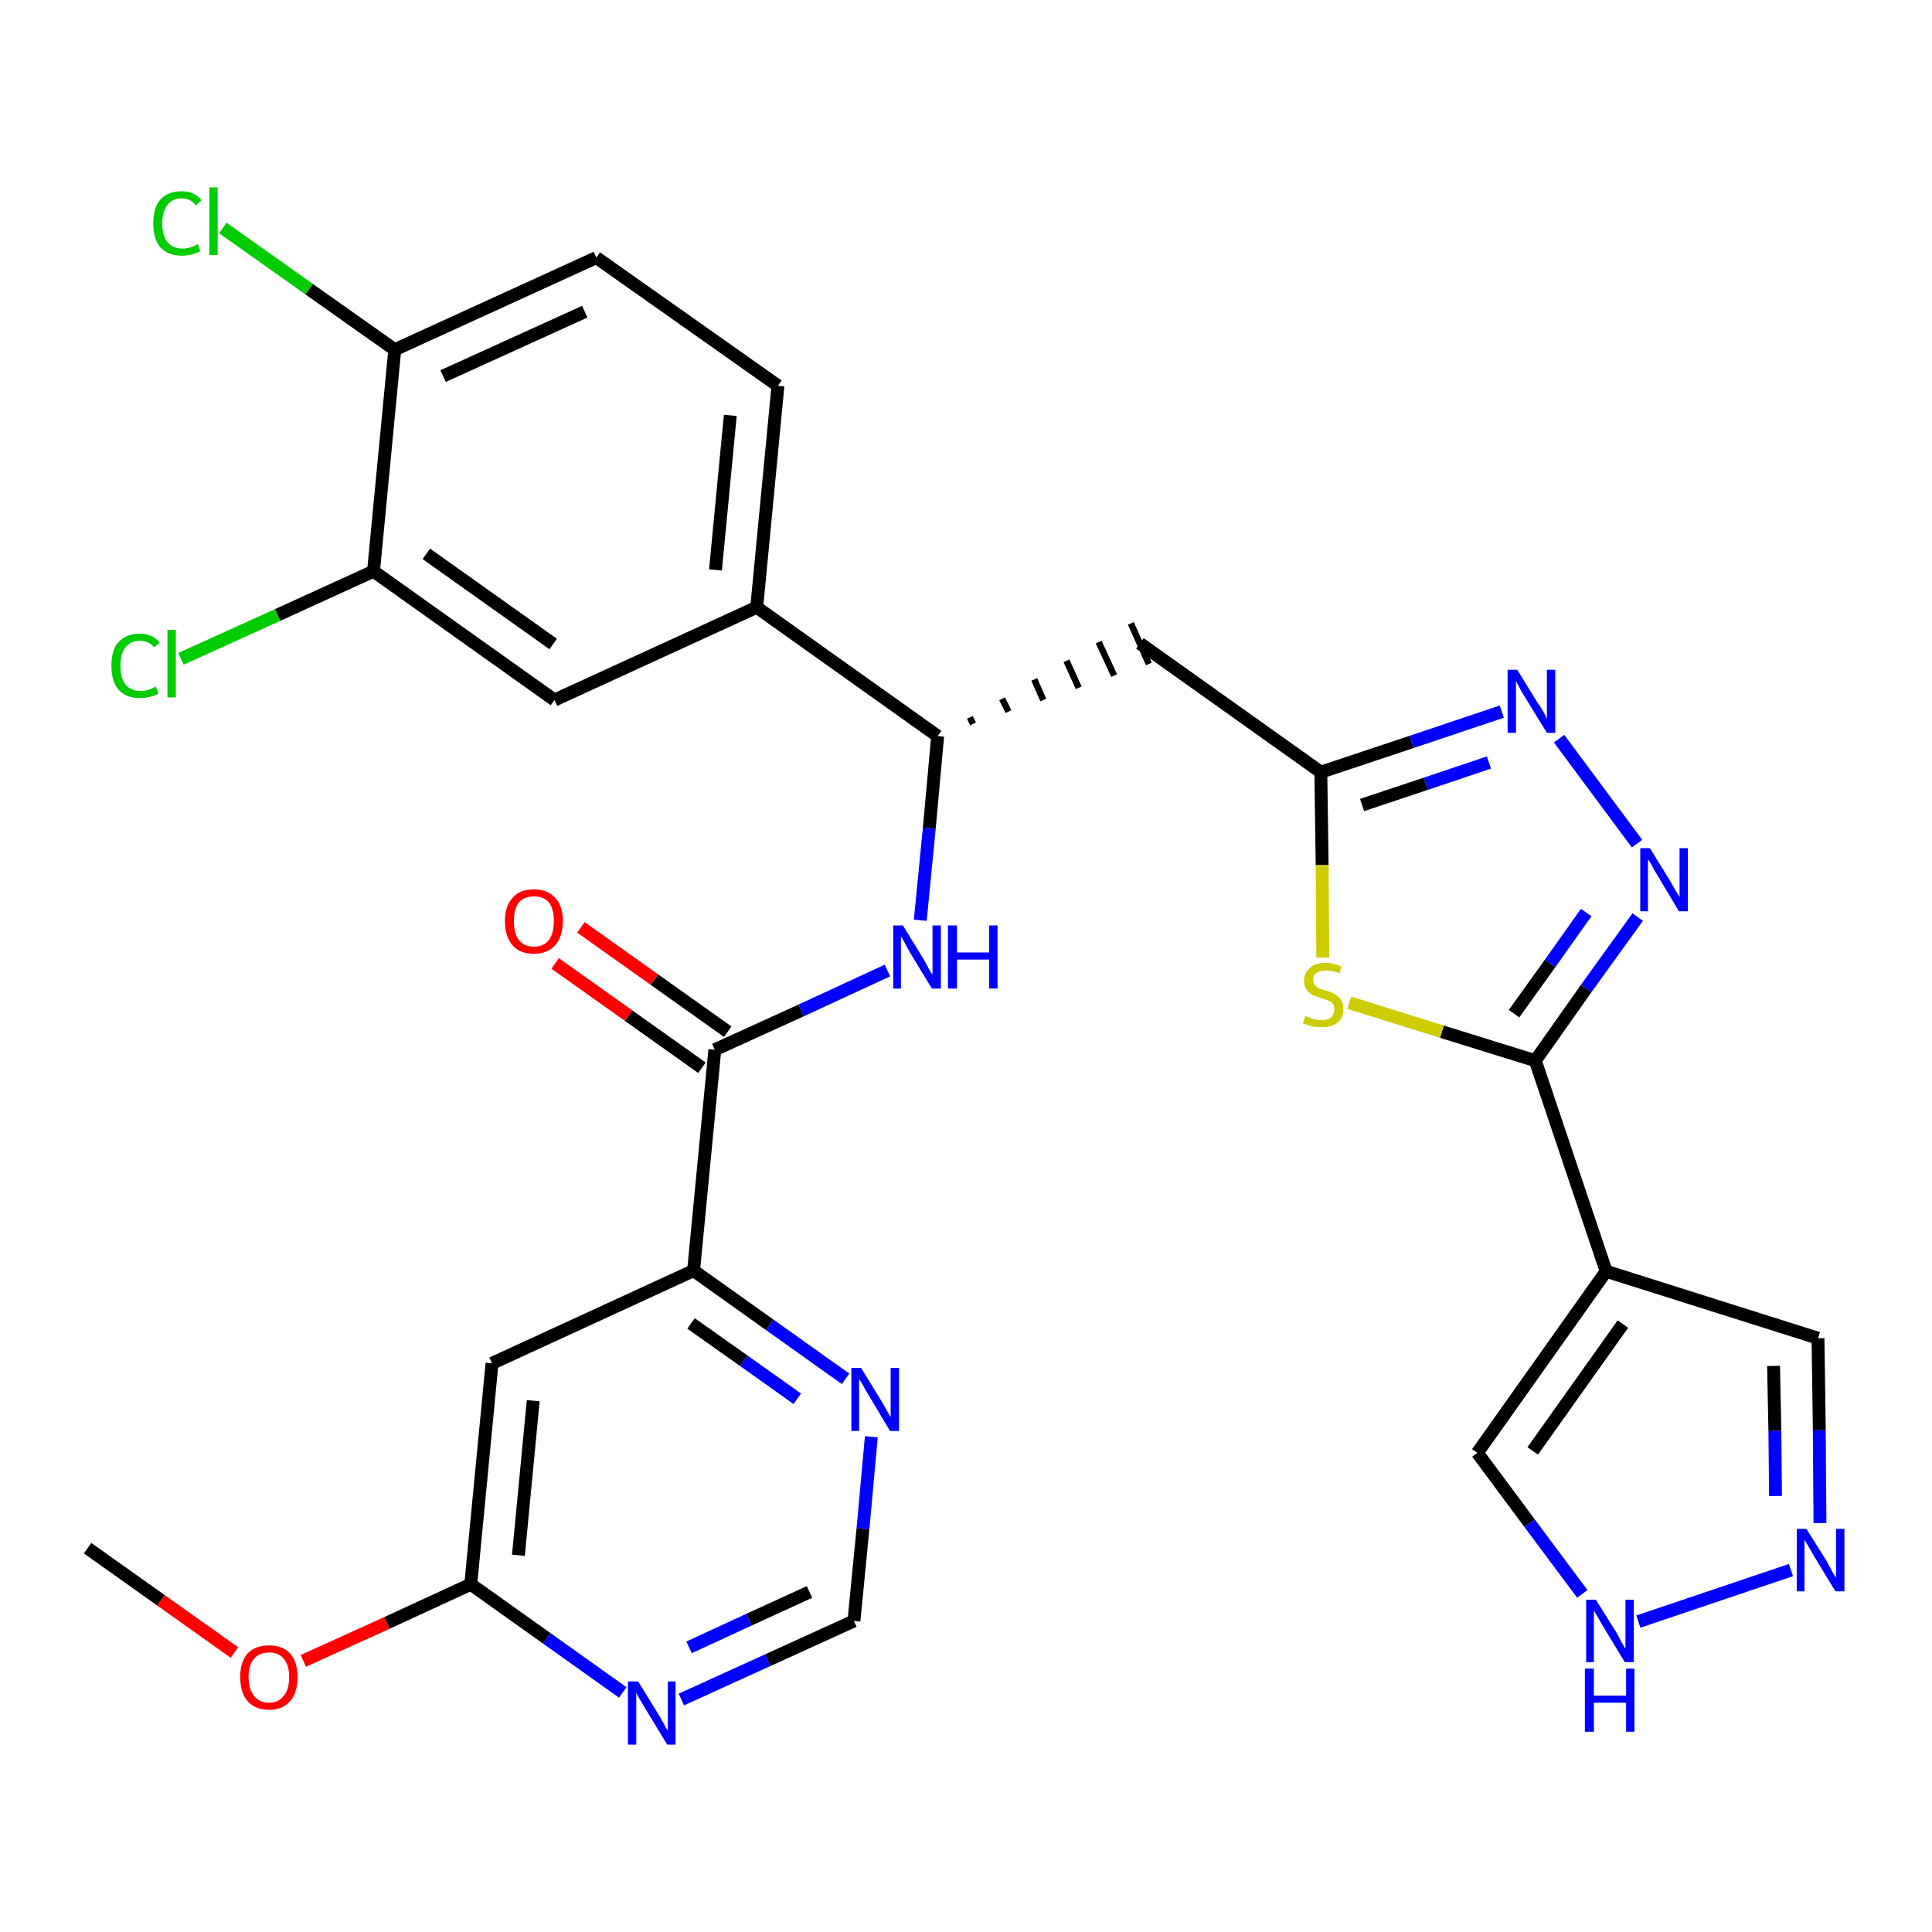 <?xml version='1.0' encoding='iso-8859-1'?>
<svg version='1.1' baseProfile='full'
              xmlns='http://www.w3.org/2000/svg'
                      xmlns:rdkit='http://www.rdkit.org/xml'
                      xmlns:xlink='http://www.w3.org/1999/xlink'
                  xml:space='preserve'
width='300px' height='300px' viewBox='0 0 300 300'>
<!-- END OF HEADER -->
<path class='bond-0 atom-0 atom-1' d='M 13.6,240.4 L 25.0,248.5' style='fill:none;fill-rule:evenodd;stroke:#000000;stroke-width:2.0px;stroke-linecap:butt;stroke-linejoin:miter;stroke-opacity:1' />
<path class='bond-0 atom-0 atom-1' d='M 25.0,248.5 L 36.4,256.6' style='fill:none;fill-rule:evenodd;stroke:#FF0000;stroke-width:2.0px;stroke-linecap:butt;stroke-linejoin:miter;stroke-opacity:1' />
<path class='bond-1 atom-1 atom-2' d='M 47.1,257.9 L 60.1,252.0' style='fill:none;fill-rule:evenodd;stroke:#FF0000;stroke-width:2.0px;stroke-linecap:butt;stroke-linejoin:miter;stroke-opacity:1' />
<path class='bond-1 atom-1 atom-2' d='M 60.1,252.0 L 73.1,246.0' style='fill:none;fill-rule:evenodd;stroke:#000000;stroke-width:2.0px;stroke-linecap:butt;stroke-linejoin:miter;stroke-opacity:1' />
<path class='bond-2 atom-2 atom-3' d='M 73.1,246.0 L 76.4,211.7' style='fill:none;fill-rule:evenodd;stroke:#000000;stroke-width:2.0px;stroke-linecap:butt;stroke-linejoin:miter;stroke-opacity:1' />
<path class='bond-2 atom-2 atom-3' d='M 80.5,241.5 L 82.8,217.5' style='fill:none;fill-rule:evenodd;stroke:#000000;stroke-width:2.0px;stroke-linecap:butt;stroke-linejoin:miter;stroke-opacity:1' />
<path class='bond-30 atom-30 atom-2' d='M 96.7,262.8 L 84.9,254.4' style='fill:none;fill-rule:evenodd;stroke:#0000FF;stroke-width:2.0px;stroke-linecap:butt;stroke-linejoin:miter;stroke-opacity:1' />
<path class='bond-30 atom-30 atom-2' d='M 84.9,254.4 L 73.1,246.0' style='fill:none;fill-rule:evenodd;stroke:#000000;stroke-width:2.0px;stroke-linecap:butt;stroke-linejoin:miter;stroke-opacity:1' />
<path class='bond-3 atom-3 atom-4' d='M 76.4,211.7 L 107.7,197.3' style='fill:none;fill-rule:evenodd;stroke:#000000;stroke-width:2.0px;stroke-linecap:butt;stroke-linejoin:miter;stroke-opacity:1' />
<path class='bond-4 atom-4 atom-5' d='M 107.7,197.3 L 111.0,163.0' style='fill:none;fill-rule:evenodd;stroke:#000000;stroke-width:2.0px;stroke-linecap:butt;stroke-linejoin:miter;stroke-opacity:1' />
<path class='bond-27 atom-4 atom-28' d='M 107.7,197.3 L 119.5,205.7' style='fill:none;fill-rule:evenodd;stroke:#000000;stroke-width:2.0px;stroke-linecap:butt;stroke-linejoin:miter;stroke-opacity:1' />
<path class='bond-27 atom-4 atom-28' d='M 119.5,205.7 L 131.3,214.1' style='fill:none;fill-rule:evenodd;stroke:#0000FF;stroke-width:2.0px;stroke-linecap:butt;stroke-linejoin:miter;stroke-opacity:1' />
<path class='bond-27 atom-4 atom-28' d='M 107.3,205.5 L 115.5,211.3' style='fill:none;fill-rule:evenodd;stroke:#000000;stroke-width:2.0px;stroke-linecap:butt;stroke-linejoin:miter;stroke-opacity:1' />
<path class='bond-27 atom-4 atom-28' d='M 115.5,211.3 L 123.8,217.2' style='fill:none;fill-rule:evenodd;stroke:#0000FF;stroke-width:2.0px;stroke-linecap:butt;stroke-linejoin:miter;stroke-opacity:1' />
<path class='bond-5 atom-5 atom-6' d='M 113.0,160.2 L 101.6,152.1' style='fill:none;fill-rule:evenodd;stroke:#000000;stroke-width:2.0px;stroke-linecap:butt;stroke-linejoin:miter;stroke-opacity:1' />
<path class='bond-5 atom-5 atom-6' d='M 101.6,152.1 L 90.2,144.0' style='fill:none;fill-rule:evenodd;stroke:#FF0000;stroke-width:2.0px;stroke-linecap:butt;stroke-linejoin:miter;stroke-opacity:1' />
<path class='bond-5 atom-5 atom-6' d='M 109.0,165.8 L 97.6,157.7' style='fill:none;fill-rule:evenodd;stroke:#000000;stroke-width:2.0px;stroke-linecap:butt;stroke-linejoin:miter;stroke-opacity:1' />
<path class='bond-5 atom-5 atom-6' d='M 97.6,157.7 L 86.2,149.6' style='fill:none;fill-rule:evenodd;stroke:#FF0000;stroke-width:2.0px;stroke-linecap:butt;stroke-linejoin:miter;stroke-opacity:1' />
<path class='bond-6 atom-5 atom-7' d='M 111.0,163.0 L 124.4,156.9' style='fill:none;fill-rule:evenodd;stroke:#000000;stroke-width:2.0px;stroke-linecap:butt;stroke-linejoin:miter;stroke-opacity:1' />
<path class='bond-6 atom-5 atom-7' d='M 124.4,156.9 L 137.8,150.7' style='fill:none;fill-rule:evenodd;stroke:#0000FF;stroke-width:2.0px;stroke-linecap:butt;stroke-linejoin:miter;stroke-opacity:1' />
<path class='bond-7 atom-7 atom-8' d='M 142.9,142.9 L 144.3,128.6' style='fill:none;fill-rule:evenodd;stroke:#0000FF;stroke-width:2.0px;stroke-linecap:butt;stroke-linejoin:miter;stroke-opacity:1' />
<path class='bond-7 atom-7 atom-8' d='M 144.3,128.6 L 145.6,114.3' style='fill:none;fill-rule:evenodd;stroke:#000000;stroke-width:2.0px;stroke-linecap:butt;stroke-linejoin:miter;stroke-opacity:1' />
<path class='bond-8 atom-8 atom-9' d='M 151.1,112.4 L 150.6,111.4' style='fill:none;fill-rule:evenodd;stroke:#000000;stroke-width:1.0px;stroke-linecap:butt;stroke-linejoin:miter;stroke-opacity:1' />
<path class='bond-8 atom-8 atom-9' d='M 156.6,110.5 L 155.6,108.5' style='fill:none;fill-rule:evenodd;stroke:#000000;stroke-width:1.0px;stroke-linecap:butt;stroke-linejoin:miter;stroke-opacity:1' />
<path class='bond-8 atom-8 atom-9' d='M 162.0,108.7 L 160.6,105.5' style='fill:none;fill-rule:evenodd;stroke:#000000;stroke-width:1.0px;stroke-linecap:butt;stroke-linejoin:miter;stroke-opacity:1' />
<path class='bond-8 atom-8 atom-9' d='M 167.5,106.8 L 165.6,102.6' style='fill:none;fill-rule:evenodd;stroke:#000000;stroke-width:1.0px;stroke-linecap:butt;stroke-linejoin:miter;stroke-opacity:1' />
<path class='bond-8 atom-8 atom-9' d='M 173.0,104.9 L 170.6,99.7' style='fill:none;fill-rule:evenodd;stroke:#000000;stroke-width:1.0px;stroke-linecap:butt;stroke-linejoin:miter;stroke-opacity:1' />
<path class='bond-8 atom-8 atom-9' d='M 178.4,103.1 L 175.6,96.8' style='fill:none;fill-rule:evenodd;stroke:#000000;stroke-width:1.0px;stroke-linecap:butt;stroke-linejoin:miter;stroke-opacity:1' />
<path class='bond-19 atom-8 atom-20' d='M 145.6,114.3 L 117.5,94.3' style='fill:none;fill-rule:evenodd;stroke:#000000;stroke-width:2.0px;stroke-linecap:butt;stroke-linejoin:miter;stroke-opacity:1' />
<path class='bond-9 atom-9 atom-10' d='M 177.0,99.9 L 205.1,119.9' style='fill:none;fill-rule:evenodd;stroke:#000000;stroke-width:2.0px;stroke-linecap:butt;stroke-linejoin:miter;stroke-opacity:1' />
<path class='bond-10 atom-10 atom-11' d='M 205.1,119.9 L 219.2,115.2' style='fill:none;fill-rule:evenodd;stroke:#000000;stroke-width:2.0px;stroke-linecap:butt;stroke-linejoin:miter;stroke-opacity:1' />
<path class='bond-10 atom-10 atom-11' d='M 219.2,115.2 L 233.2,110.5' style='fill:none;fill-rule:evenodd;stroke:#0000FF;stroke-width:2.0px;stroke-linecap:butt;stroke-linejoin:miter;stroke-opacity:1' />
<path class='bond-10 atom-10 atom-11' d='M 211.5,125.0 L 221.4,121.7' style='fill:none;fill-rule:evenodd;stroke:#000000;stroke-width:2.0px;stroke-linecap:butt;stroke-linejoin:miter;stroke-opacity:1' />
<path class='bond-10 atom-10 atom-11' d='M 221.4,121.7 L 231.2,118.4' style='fill:none;fill-rule:evenodd;stroke:#0000FF;stroke-width:2.0px;stroke-linecap:butt;stroke-linejoin:miter;stroke-opacity:1' />
<path class='bond-31 atom-19 atom-10' d='M 205.4,148.7 L 205.3,134.3' style='fill:none;fill-rule:evenodd;stroke:#CCCC00;stroke-width:2.0px;stroke-linecap:butt;stroke-linejoin:miter;stroke-opacity:1' />
<path class='bond-31 atom-19 atom-10' d='M 205.3,134.3 L 205.1,119.9' style='fill:none;fill-rule:evenodd;stroke:#000000;stroke-width:2.0px;stroke-linecap:butt;stroke-linejoin:miter;stroke-opacity:1' />
<path class='bond-11 atom-11 atom-12' d='M 242.1,114.7 L 254.2,131.0' style='fill:none;fill-rule:evenodd;stroke:#0000FF;stroke-width:2.0px;stroke-linecap:butt;stroke-linejoin:miter;stroke-opacity:1' />
<path class='bond-12 atom-12 atom-13' d='M 254.3,142.4 L 246.3,153.5' style='fill:none;fill-rule:evenodd;stroke:#0000FF;stroke-width:2.0px;stroke-linecap:butt;stroke-linejoin:miter;stroke-opacity:1' />
<path class='bond-12 atom-12 atom-13' d='M 246.3,153.5 L 238.4,164.7' style='fill:none;fill-rule:evenodd;stroke:#000000;stroke-width:2.0px;stroke-linecap:butt;stroke-linejoin:miter;stroke-opacity:1' />
<path class='bond-12 atom-12 atom-13' d='M 246.3,141.7 L 240.7,149.6' style='fill:none;fill-rule:evenodd;stroke:#0000FF;stroke-width:2.0px;stroke-linecap:butt;stroke-linejoin:miter;stroke-opacity:1' />
<path class='bond-12 atom-12 atom-13' d='M 240.7,149.6 L 235.1,157.4' style='fill:none;fill-rule:evenodd;stroke:#000000;stroke-width:2.0px;stroke-linecap:butt;stroke-linejoin:miter;stroke-opacity:1' />
<path class='bond-13 atom-13 atom-14' d='M 238.4,164.7 L 249.4,197.4' style='fill:none;fill-rule:evenodd;stroke:#000000;stroke-width:2.0px;stroke-linecap:butt;stroke-linejoin:miter;stroke-opacity:1' />
<path class='bond-18 atom-13 atom-19' d='M 238.4,164.7 L 223.9,160.2' style='fill:none;fill-rule:evenodd;stroke:#000000;stroke-width:2.0px;stroke-linecap:butt;stroke-linejoin:miter;stroke-opacity:1' />
<path class='bond-18 atom-13 atom-19' d='M 223.9,160.2 L 209.5,155.7' style='fill:none;fill-rule:evenodd;stroke:#CCCC00;stroke-width:2.0px;stroke-linecap:butt;stroke-linejoin:miter;stroke-opacity:1' />
<path class='bond-14 atom-14 atom-15' d='M 249.4,197.4 L 282.3,207.8' style='fill:none;fill-rule:evenodd;stroke:#000000;stroke-width:2.0px;stroke-linecap:butt;stroke-linejoin:miter;stroke-opacity:1' />
<path class='bond-33 atom-18 atom-14' d='M 229.4,225.6 L 249.4,197.4' style='fill:none;fill-rule:evenodd;stroke:#000000;stroke-width:2.0px;stroke-linecap:butt;stroke-linejoin:miter;stroke-opacity:1' />
<path class='bond-33 atom-18 atom-14' d='M 238.0,225.3 L 252.0,205.6' style='fill:none;fill-rule:evenodd;stroke:#000000;stroke-width:2.0px;stroke-linecap:butt;stroke-linejoin:miter;stroke-opacity:1' />
<path class='bond-15 atom-15 atom-16' d='M 282.3,207.8 L 282.5,222.1' style='fill:none;fill-rule:evenodd;stroke:#000000;stroke-width:2.0px;stroke-linecap:butt;stroke-linejoin:miter;stroke-opacity:1' />
<path class='bond-15 atom-15 atom-16' d='M 282.5,222.1 L 282.6,236.5' style='fill:none;fill-rule:evenodd;stroke:#0000FF;stroke-width:2.0px;stroke-linecap:butt;stroke-linejoin:miter;stroke-opacity:1' />
<path class='bond-15 atom-15 atom-16' d='M 275.4,212.1 L 275.6,222.2' style='fill:none;fill-rule:evenodd;stroke:#000000;stroke-width:2.0px;stroke-linecap:butt;stroke-linejoin:miter;stroke-opacity:1' />
<path class='bond-15 atom-15 atom-16' d='M 275.6,222.2 L 275.7,232.3' style='fill:none;fill-rule:evenodd;stroke:#0000FF;stroke-width:2.0px;stroke-linecap:butt;stroke-linejoin:miter;stroke-opacity:1' />
<path class='bond-16 atom-16 atom-17' d='M 278.1,243.8 L 254.4,251.8' style='fill:none;fill-rule:evenodd;stroke:#0000FF;stroke-width:2.0px;stroke-linecap:butt;stroke-linejoin:miter;stroke-opacity:1' />
<path class='bond-17 atom-17 atom-18' d='M 245.7,247.5 L 237.5,236.5' style='fill:none;fill-rule:evenodd;stroke:#0000FF;stroke-width:2.0px;stroke-linecap:butt;stroke-linejoin:miter;stroke-opacity:1' />
<path class='bond-17 atom-17 atom-18' d='M 237.5,236.5 L 229.4,225.6' style='fill:none;fill-rule:evenodd;stroke:#000000;stroke-width:2.0px;stroke-linecap:butt;stroke-linejoin:miter;stroke-opacity:1' />
<path class='bond-20 atom-20 atom-21' d='M 117.5,94.3 L 120.8,59.9' style='fill:none;fill-rule:evenodd;stroke:#000000;stroke-width:2.0px;stroke-linecap:butt;stroke-linejoin:miter;stroke-opacity:1' />
<path class='bond-20 atom-20 atom-21' d='M 111.1,88.5 L 113.4,64.5' style='fill:none;fill-rule:evenodd;stroke:#000000;stroke-width:2.0px;stroke-linecap:butt;stroke-linejoin:miter;stroke-opacity:1' />
<path class='bond-32 atom-27 atom-20' d='M 86.1,108.7 L 117.5,94.3' style='fill:none;fill-rule:evenodd;stroke:#000000;stroke-width:2.0px;stroke-linecap:butt;stroke-linejoin:miter;stroke-opacity:1' />
<path class='bond-21 atom-21 atom-22' d='M 120.8,59.9 L 92.6,40.0' style='fill:none;fill-rule:evenodd;stroke:#000000;stroke-width:2.0px;stroke-linecap:butt;stroke-linejoin:miter;stroke-opacity:1' />
<path class='bond-22 atom-22 atom-23' d='M 92.6,40.0 L 61.3,54.3' style='fill:none;fill-rule:evenodd;stroke:#000000;stroke-width:2.0px;stroke-linecap:butt;stroke-linejoin:miter;stroke-opacity:1' />
<path class='bond-22 atom-22 atom-23' d='M 90.8,48.4 L 68.8,58.4' style='fill:none;fill-rule:evenodd;stroke:#000000;stroke-width:2.0px;stroke-linecap:butt;stroke-linejoin:miter;stroke-opacity:1' />
<path class='bond-23 atom-23 atom-24' d='M 61.3,54.3 L 48.0,44.9' style='fill:none;fill-rule:evenodd;stroke:#000000;stroke-width:2.0px;stroke-linecap:butt;stroke-linejoin:miter;stroke-opacity:1' />
<path class='bond-23 atom-23 atom-24' d='M 48.0,44.9 L 34.6,35.4' style='fill:none;fill-rule:evenodd;stroke:#00CC00;stroke-width:2.0px;stroke-linecap:butt;stroke-linejoin:miter;stroke-opacity:1' />
<path class='bond-24 atom-23 atom-25' d='M 61.3,54.3 L 58.0,88.7' style='fill:none;fill-rule:evenodd;stroke:#000000;stroke-width:2.0px;stroke-linecap:butt;stroke-linejoin:miter;stroke-opacity:1' />
<path class='bond-25 atom-25 atom-26' d='M 58.0,88.7 L 43.1,95.5' style='fill:none;fill-rule:evenodd;stroke:#000000;stroke-width:2.0px;stroke-linecap:butt;stroke-linejoin:miter;stroke-opacity:1' />
<path class='bond-25 atom-25 atom-26' d='M 43.1,95.5 L 28.1,102.3' style='fill:none;fill-rule:evenodd;stroke:#00CC00;stroke-width:2.0px;stroke-linecap:butt;stroke-linejoin:miter;stroke-opacity:1' />
<path class='bond-26 atom-25 atom-27' d='M 58.0,88.7 L 86.1,108.7' style='fill:none;fill-rule:evenodd;stroke:#000000;stroke-width:2.0px;stroke-linecap:butt;stroke-linejoin:miter;stroke-opacity:1' />
<path class='bond-26 atom-25 atom-27' d='M 66.2,86.0 L 85.9,100.0' style='fill:none;fill-rule:evenodd;stroke:#000000;stroke-width:2.0px;stroke-linecap:butt;stroke-linejoin:miter;stroke-opacity:1' />
<path class='bond-28 atom-28 atom-29' d='M 135.3,223.1 L 134.0,237.4' style='fill:none;fill-rule:evenodd;stroke:#0000FF;stroke-width:2.0px;stroke-linecap:butt;stroke-linejoin:miter;stroke-opacity:1' />
<path class='bond-28 atom-28 atom-29' d='M 134.0,237.4 L 132.6,251.7' style='fill:none;fill-rule:evenodd;stroke:#000000;stroke-width:2.0px;stroke-linecap:butt;stroke-linejoin:miter;stroke-opacity:1' />
<path class='bond-29 atom-29 atom-30' d='M 132.6,251.7 L 119.2,257.8' style='fill:none;fill-rule:evenodd;stroke:#000000;stroke-width:2.0px;stroke-linecap:butt;stroke-linejoin:miter;stroke-opacity:1' />
<path class='bond-29 atom-29 atom-30' d='M 119.2,257.8 L 105.8,263.9' style='fill:none;fill-rule:evenodd;stroke:#0000FF;stroke-width:2.0px;stroke-linecap:butt;stroke-linejoin:miter;stroke-opacity:1' />
<path class='bond-29 atom-29 atom-30' d='M 125.7,247.2 L 116.3,251.5' style='fill:none;fill-rule:evenodd;stroke:#000000;stroke-width:2.0px;stroke-linecap:butt;stroke-linejoin:miter;stroke-opacity:1' />
<path class='bond-29 atom-29 atom-30' d='M 116.3,251.5 L 107.0,255.8' style='fill:none;fill-rule:evenodd;stroke:#0000FF;stroke-width:2.0px;stroke-linecap:butt;stroke-linejoin:miter;stroke-opacity:1' />
<path  class='atom-1' d='M 37.3 260.4
Q 37.3 258.1, 38.4 256.8
Q 39.6 255.5, 41.8 255.5
Q 43.9 255.5, 45.1 256.8
Q 46.2 258.1, 46.2 260.4
Q 46.2 262.8, 45.1 264.1
Q 43.9 265.5, 41.8 265.5
Q 39.6 265.5, 38.4 264.1
Q 37.3 262.8, 37.3 260.4
M 41.8 264.4
Q 43.2 264.4, 44.0 263.4
Q 44.9 262.4, 44.9 260.4
Q 44.9 258.5, 44.0 257.5
Q 43.2 256.6, 41.8 256.6
Q 40.3 256.6, 39.5 257.5
Q 38.6 258.5, 38.6 260.4
Q 38.6 262.4, 39.5 263.4
Q 40.3 264.4, 41.8 264.4
' fill='#FF0000'/>
<path  class='atom-6' d='M 78.4 143.0
Q 78.4 140.7, 79.6 139.4
Q 80.7 138.1, 82.9 138.1
Q 85.0 138.1, 86.2 139.4
Q 87.4 140.7, 87.4 143.0
Q 87.4 145.4, 86.2 146.8
Q 85.0 148.1, 82.9 148.1
Q 80.7 148.1, 79.6 146.8
Q 78.4 145.4, 78.4 143.0
M 82.9 147.0
Q 84.4 147.0, 85.2 146.0
Q 86.0 145.0, 86.0 143.0
Q 86.0 141.1, 85.2 140.1
Q 84.4 139.2, 82.9 139.2
Q 81.4 139.2, 80.6 140.1
Q 79.8 141.1, 79.8 143.0
Q 79.8 145.0, 80.6 146.0
Q 81.4 147.0, 82.9 147.0
' fill='#FF0000'/>
<path  class='atom-7' d='M 140.2 143.7
L 143.4 148.9
Q 143.7 149.4, 144.2 150.4
Q 144.7 151.3, 144.8 151.3
L 144.8 143.7
L 146.1 143.7
L 146.1 153.5
L 144.7 153.5
L 141.3 147.9
Q 140.9 147.2, 140.5 146.4
Q 140.1 145.7, 139.9 145.4
L 139.9 153.5
L 138.7 153.5
L 138.7 143.7
L 140.2 143.7
' fill='#0000FF'/>
<path  class='atom-7' d='M 147.2 143.7
L 148.6 143.7
L 148.6 147.9
L 153.6 147.9
L 153.6 143.7
L 154.9 143.7
L 154.9 153.5
L 153.6 153.5
L 153.6 149.0
L 148.6 149.0
L 148.6 153.5
L 147.2 153.5
L 147.2 143.7
' fill='#0000FF'/>
<path  class='atom-11' d='M 235.6 104.0
L 238.8 109.2
Q 239.2 109.7, 239.7 110.6
Q 240.2 111.6, 240.2 111.6
L 240.2 104.0
L 241.5 104.0
L 241.5 113.8
L 240.2 113.8
L 236.7 108.1
Q 236.3 107.5, 235.9 106.7
Q 235.5 106.0, 235.4 105.7
L 235.4 113.8
L 234.1 113.8
L 234.1 104.0
L 235.6 104.0
' fill='#0000FF'/>
<path  class='atom-12' d='M 256.2 131.7
L 259.4 136.9
Q 259.7 137.4, 260.2 138.3
Q 260.8 139.3, 260.8 139.3
L 260.8 131.7
L 262.1 131.7
L 262.1 141.5
L 260.7 141.5
L 257.3 135.8
Q 256.9 135.2, 256.5 134.4
Q 256.1 133.7, 255.9 133.4
L 255.9 141.5
L 254.7 141.5
L 254.7 131.7
L 256.2 131.7
' fill='#0000FF'/>
<path  class='atom-16' d='M 280.5 237.4
L 283.7 242.5
Q 284.0 243.1, 284.5 244.0
Q 285.0 244.9, 285.1 245.0
L 285.1 237.4
L 286.4 237.4
L 286.4 247.1
L 285.0 247.1
L 281.6 241.5
Q 281.2 240.8, 280.8 240.1
Q 280.3 239.3, 280.2 239.1
L 280.2 247.1
L 279.0 247.1
L 279.0 237.4
L 280.5 237.4
' fill='#0000FF'/>
<path  class='atom-17' d='M 247.8 248.4
L 251.0 253.5
Q 251.3 254.1, 251.8 255.0
Q 252.3 255.9, 252.4 256.0
L 252.4 248.4
L 253.7 248.4
L 253.7 258.1
L 252.3 258.1
L 248.9 252.5
Q 248.5 251.8, 248.1 251.1
Q 247.6 250.3, 247.5 250.1
L 247.5 258.1
L 246.3 258.1
L 246.3 248.4
L 247.8 248.4
' fill='#0000FF'/>
<path  class='atom-17' d='M 246.1 259.1
L 247.5 259.1
L 247.5 263.3
L 252.5 263.3
L 252.5 259.1
L 253.8 259.1
L 253.8 268.9
L 252.5 268.9
L 252.5 264.4
L 247.5 264.4
L 247.5 268.9
L 246.1 268.9
L 246.1 259.1
' fill='#0000FF'/>
<path  class='atom-19' d='M 202.7 157.8
Q 202.8 157.8, 203.3 158.0
Q 203.7 158.2, 204.2 158.3
Q 204.7 158.4, 205.2 158.4
Q 206.2 158.4, 206.7 158.0
Q 207.2 157.5, 207.2 156.7
Q 207.2 156.2, 207.0 155.9
Q 206.7 155.5, 206.3 155.4
Q 205.9 155.2, 205.2 155.0
Q 204.3 154.7, 203.8 154.5
Q 203.3 154.2, 202.9 153.7
Q 202.5 153.2, 202.5 152.3
Q 202.5 151.1, 203.4 150.3
Q 204.2 149.5, 205.9 149.5
Q 207.0 149.5, 208.3 150.1
L 208.0 151.1
Q 206.8 150.7, 205.9 150.7
Q 205.0 150.7, 204.4 151.1
Q 203.9 151.4, 203.9 152.1
Q 203.9 152.6, 204.2 153.0
Q 204.5 153.3, 204.8 153.5
Q 205.2 153.6, 205.9 153.8
Q 206.8 154.1, 207.3 154.4
Q 207.8 154.7, 208.2 155.2
Q 208.6 155.8, 208.6 156.7
Q 208.6 158.1, 207.7 158.8
Q 206.8 159.5, 205.3 159.5
Q 204.4 159.5, 203.8 159.4
Q 203.1 159.2, 202.3 158.9
L 202.7 157.8
' fill='#CCCC00'/>
<path  class='atom-24' d='M 23.8 34.7
Q 23.8 32.2, 24.9 31.0
Q 26.1 29.7, 28.2 29.7
Q 30.2 29.7, 31.3 31.1
L 30.4 31.9
Q 29.6 30.8, 28.2 30.8
Q 26.8 30.8, 26.0 31.8
Q 25.2 32.8, 25.2 34.7
Q 25.2 36.6, 26.0 37.6
Q 26.8 38.6, 28.4 38.6
Q 29.5 38.6, 30.7 37.9
L 31.1 39.0
Q 30.6 39.3, 29.8 39.5
Q 29.0 39.7, 28.2 39.7
Q 26.1 39.7, 24.9 38.4
Q 23.8 37.1, 23.8 34.7
' fill='#00CC00'/>
<path  class='atom-24' d='M 32.5 29.1
L 33.8 29.1
L 33.8 39.6
L 32.5 39.6
L 32.5 29.1
' fill='#00CC00'/>
<path  class='atom-26' d='M 17.3 103.4
Q 17.3 100.9, 18.4 99.7
Q 19.6 98.4, 21.7 98.4
Q 23.7 98.4, 24.8 99.8
L 23.9 100.5
Q 23.1 99.5, 21.7 99.5
Q 20.3 99.5, 19.5 100.5
Q 18.7 101.5, 18.7 103.4
Q 18.7 105.3, 19.5 106.3
Q 20.3 107.3, 21.9 107.3
Q 23.0 107.3, 24.2 106.6
L 24.6 107.7
Q 24.1 108.0, 23.3 108.2
Q 22.5 108.4, 21.7 108.4
Q 19.6 108.4, 18.4 107.1
Q 17.3 105.8, 17.3 103.4
' fill='#00CC00'/>
<path  class='atom-26' d='M 26.0 97.8
L 27.3 97.8
L 27.3 108.3
L 26.0 108.3
L 26.0 97.8
' fill='#00CC00'/>
<path  class='atom-28' d='M 133.7 212.4
L 136.9 217.6
Q 137.2 218.1, 137.7 219.0
Q 138.2 220.0, 138.3 220.0
L 138.3 212.4
L 139.6 212.4
L 139.6 222.2
L 138.2 222.2
L 134.8 216.5
Q 134.4 215.9, 134.0 215.1
Q 133.6 214.4, 133.4 214.1
L 133.4 222.2
L 132.2 222.2
L 132.2 212.4
L 133.7 212.4
' fill='#0000FF'/>
<path  class='atom-30' d='M 99.1 261.1
L 102.3 266.3
Q 102.6 266.8, 103.1 267.7
Q 103.6 268.7, 103.7 268.7
L 103.7 261.1
L 104.9 261.1
L 104.9 270.9
L 103.6 270.9
L 100.2 265.3
Q 99.8 264.6, 99.3 263.8
Q 98.9 263.1, 98.8 262.8
L 98.8 270.9
L 97.5 270.9
L 97.5 261.1
L 99.1 261.1
' fill='#0000FF'/>
</svg>
